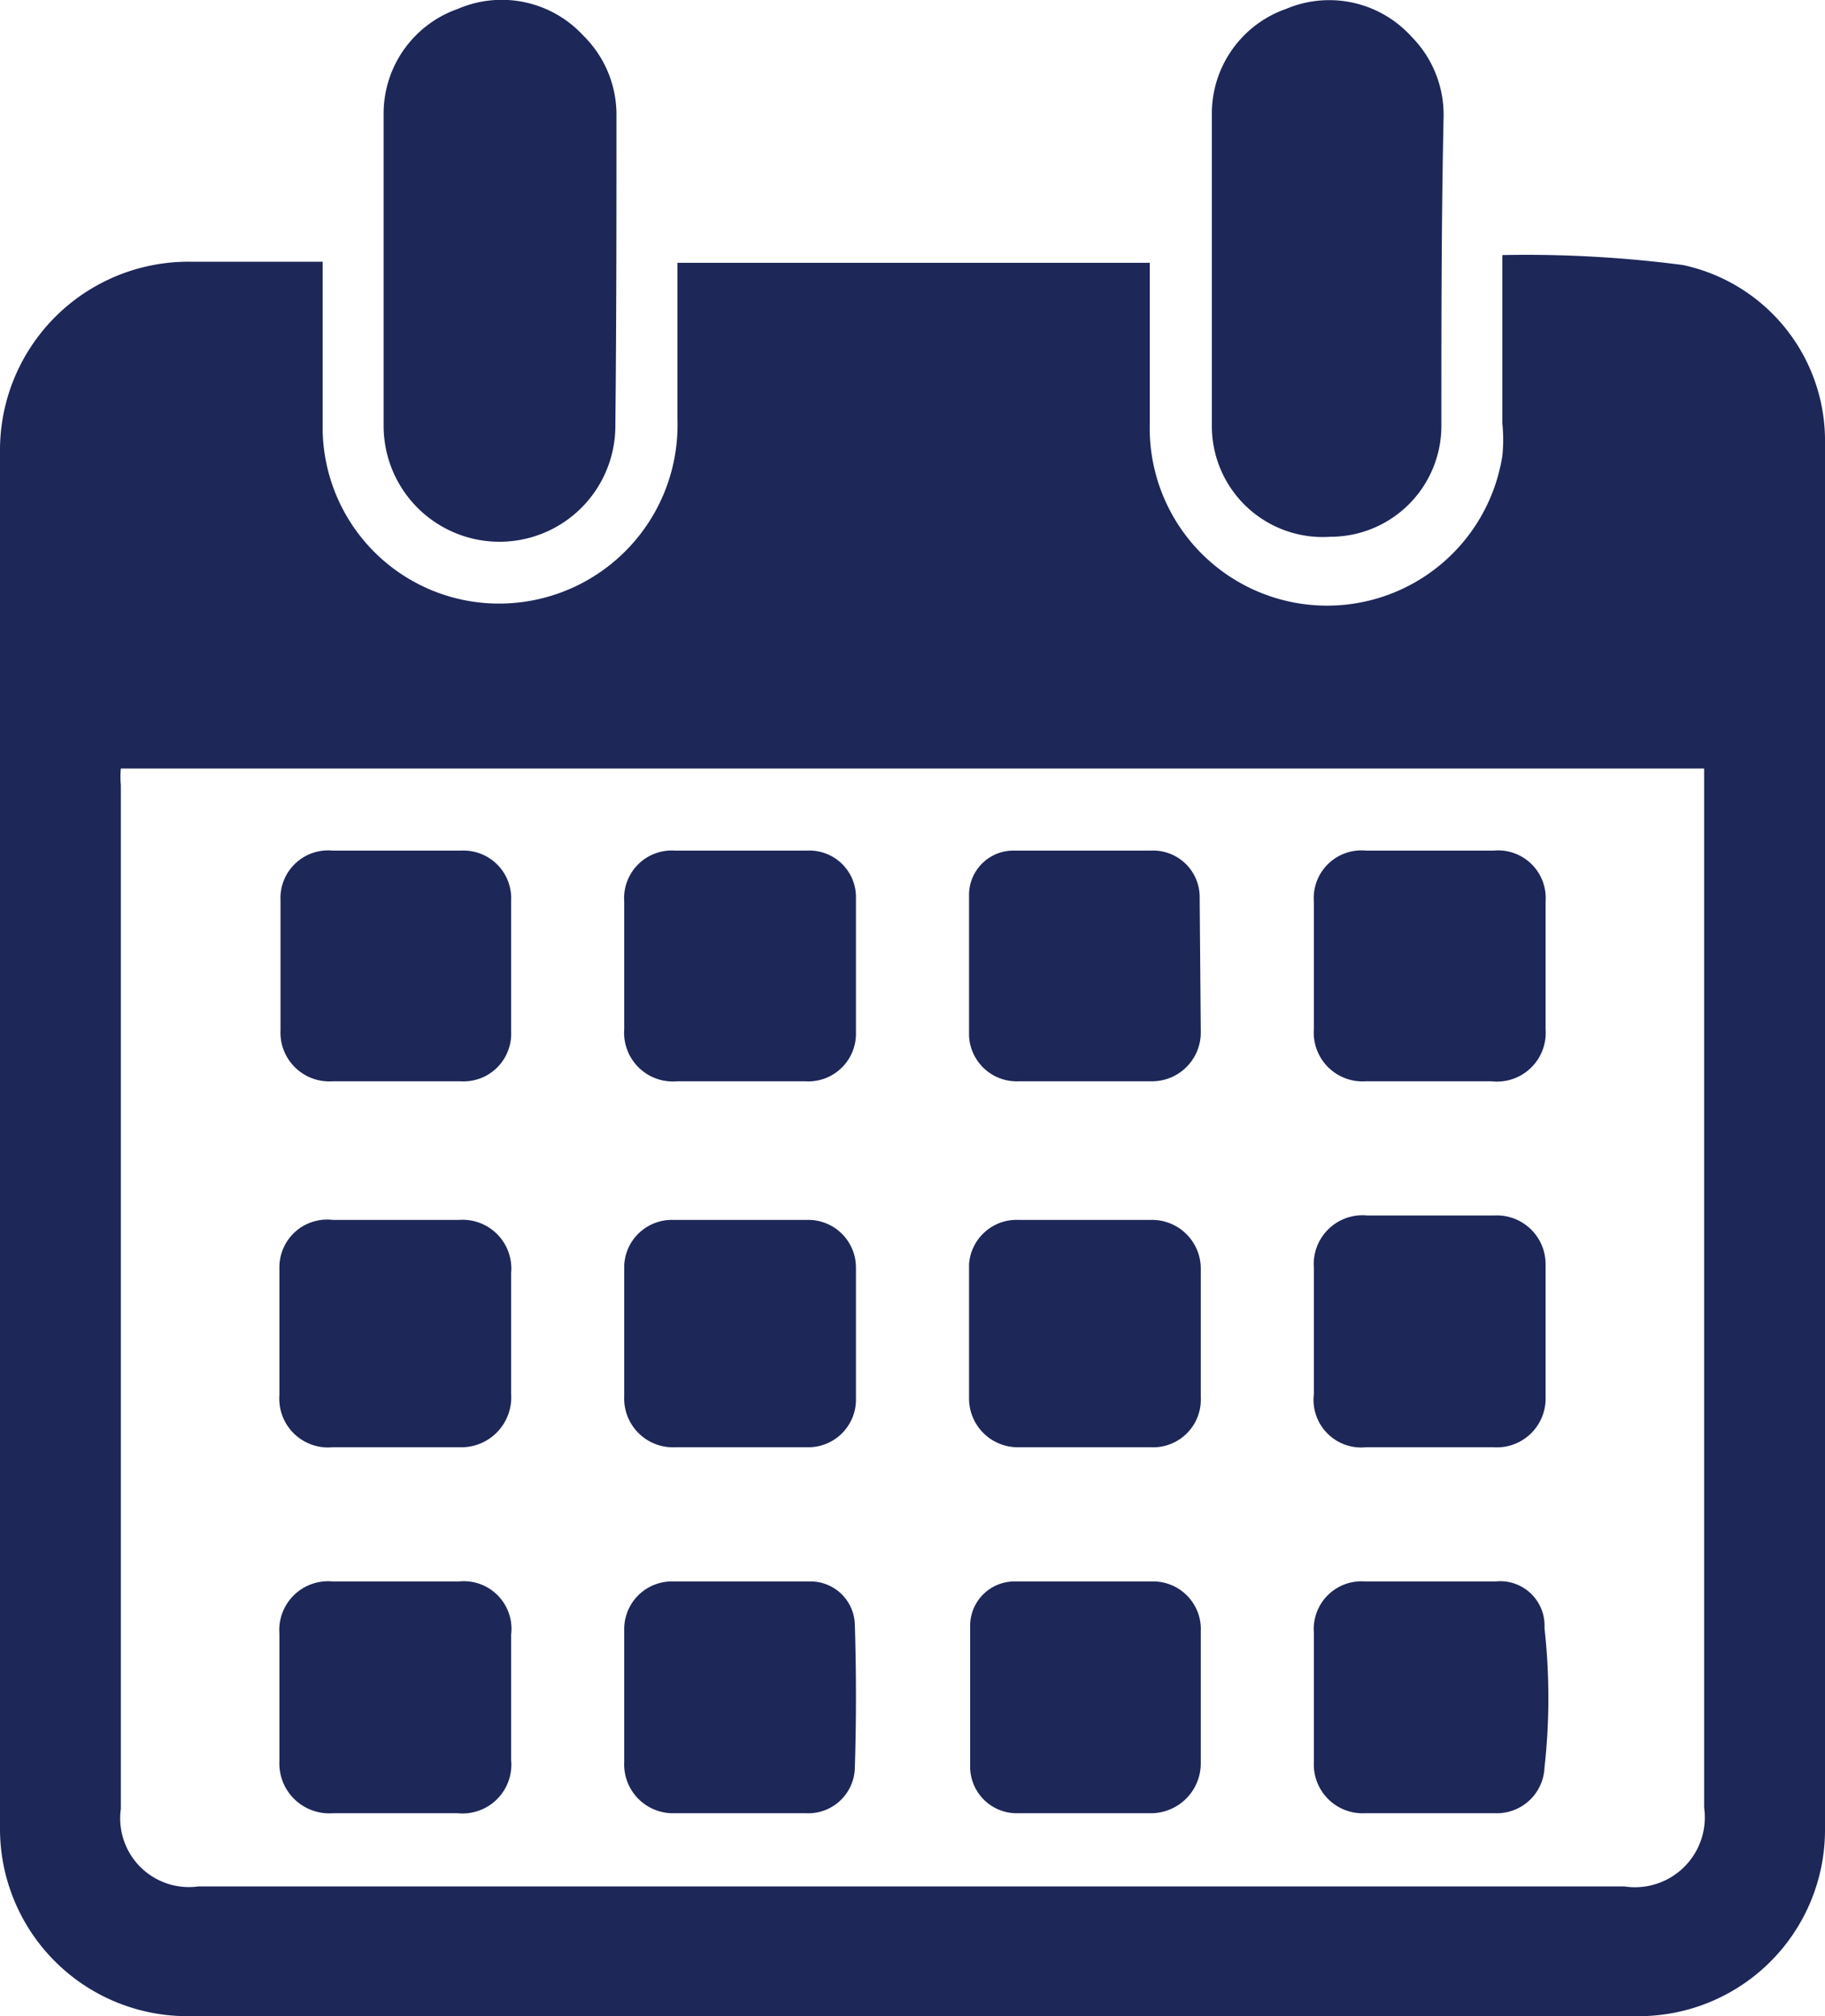 <svg xmlns="http://www.w3.org/2000/svg" viewBox="0 0 16.46 18.18"><defs><style>.cls-1{fill:#1d2758;}</style></defs><title>Asset 2</title><g id="Layer_2" data-name="Layer 2"><g id="Layer_1-2" data-name="Layer 1"><path class="cls-1" d="M16.46,4a1.62,1.62,0,0,0-1.28-1.61,10.91,10.91,0,0,0-1.63-.09V3.82a1.42,1.42,0,0,1,0,.29,1.6,1.6,0,0,1-3.18-.29V2.37H6.11V3.78a1.61,1.61,0,0,1-1.7,1.66,1.59,1.59,0,0,1-1.5-1.6V2.36H1.72A1.7,1.7,0,0,0,0,4.08v12.4a1.69,1.69,0,0,0,1.69,1.7H14.78a1.68,1.68,0,0,0,1.68-1.67Zm-1.09,3v9.3a.63.63,0,0,1-.72.71H1.79a.62.62,0,0,1-.7-.7V7.08a.76.76,0,0,1,0-.15H15.37Z"/><path class="cls-1" d="M5.55,3.84a1,1,0,1,1-2.09,0c0-.46,0-.93,0-1.39h0c0-.48,0-1,0-1.44A1,1,0,0,1,4.13.08,1,1,0,0,1,5.26.32a1,1,0,0,1,.3.73C5.56,2,5.56,2.91,5.55,3.84Z"/><path class="cls-1" d="M13,3.84a1,1,0,0,1-1,1,1,1,0,0,1-1.07-1V2.45h0c0-.48,0-1,0-1.44a1,1,0,0,1,.67-.93,1,1,0,0,1,1.13.25,1,1,0,0,1,.29.72C13,2,13,2.91,13,3.84Z"/><path class="cls-1" d="M7.72,12v0Z"/><path class="cls-1" d="M4.61,9.3a.43.43,0,0,1-.46.45H3a.44.44,0,0,1-.47-.46V8.12A.43.43,0,0,1,3,7.67H4.16a.43.43,0,0,1,.45.45Z"/><path class="cls-1" d="M13.94,9.28a.44.44,0,0,1-.49.47H12.32a.44.44,0,0,1-.47-.47V8.13a.43.43,0,0,1,.47-.46h1.15a.43.43,0,0,1,.47.46Z"/><path class="cls-1" d="M4.61,12.57a.45.45,0,0,1-.46.48H3a.44.44,0,0,1-.48-.47V11.43A.43.43,0,0,1,3,11H4.14a.44.44,0,0,1,.47.48Z"/><path class="cls-1" d="M13.94,12.6a.44.44,0,0,1-.47.45H12.32a.43.43,0,0,1-.47-.48V11.43a.44.44,0,0,1,.48-.47h1.15a.44.44,0,0,1,.46.44Z"/><path class="cls-1" d="M13.93,15.94a.43.43,0,0,1-.44.41H12.31a.44.44,0,0,1-.46-.46V14.72a.43.43,0,0,1,.46-.46h1.18a.4.4,0,0,1,.44.42Q14,15.31,13.93,15.94Z"/><path class="cls-1" d="M4.61,15.87a.44.44,0,0,1-.48.48H3a.45.45,0,0,1-.48-.47c0-.38,0-.76,0-1.15A.44.44,0,0,1,3,14.26H4.14a.43.43,0,0,1,.47.48Z"/><path class="cls-1" d="M10.83,15.9a.45.45,0,0,1-.45.45H9.18a.42.42,0,0,1-.43-.41q0-.64,0-1.29a.4.4,0,0,1,.4-.39h1.26a.43.43,0,0,1,.42.45v.6h0Z"/><path class="cls-1" d="M10.83,12.6a.43.43,0,0,1-.45.45H9.19a.44.44,0,0,1-.45-.44V11.4A.43.43,0,0,1,9.19,11h1.19a.44.44,0,0,1,.45.45Z"/><path class="cls-1" d="M7.71,15.94a.42.42,0,0,1-.44.41H6.08a.44.44,0,0,1-.45-.46V15.3h0v-.6a.43.43,0,0,1,.42-.44H7.31a.4.4,0,0,1,.4.39Q7.73,15.3,7.71,15.94Z"/><path class="cls-1" d="M7.72,9.31a.43.43,0,0,1-.46.44H6.11a.44.44,0,0,1-.48-.47V8.13a.43.43,0,0,1,.46-.46H7.28a.42.42,0,0,1,.44.41Z"/><path class="cls-1" d="M10.83,9.3a.44.44,0,0,1-.45.45H9.19a.43.43,0,0,1-.45-.41c0-.43,0-.86,0-1.28a.4.4,0,0,1,.41-.39h1.23a.42.42,0,0,1,.44.43Z"/><path class="cls-1" d="M7.72,12.61a.43.43,0,0,1-.44.44H6.09a.44.44,0,0,1-.46-.46V11.41A.43.43,0,0,1,6.07,11H7.28a.43.43,0,0,1,.44.43v1.22Z"/></g></g></svg>